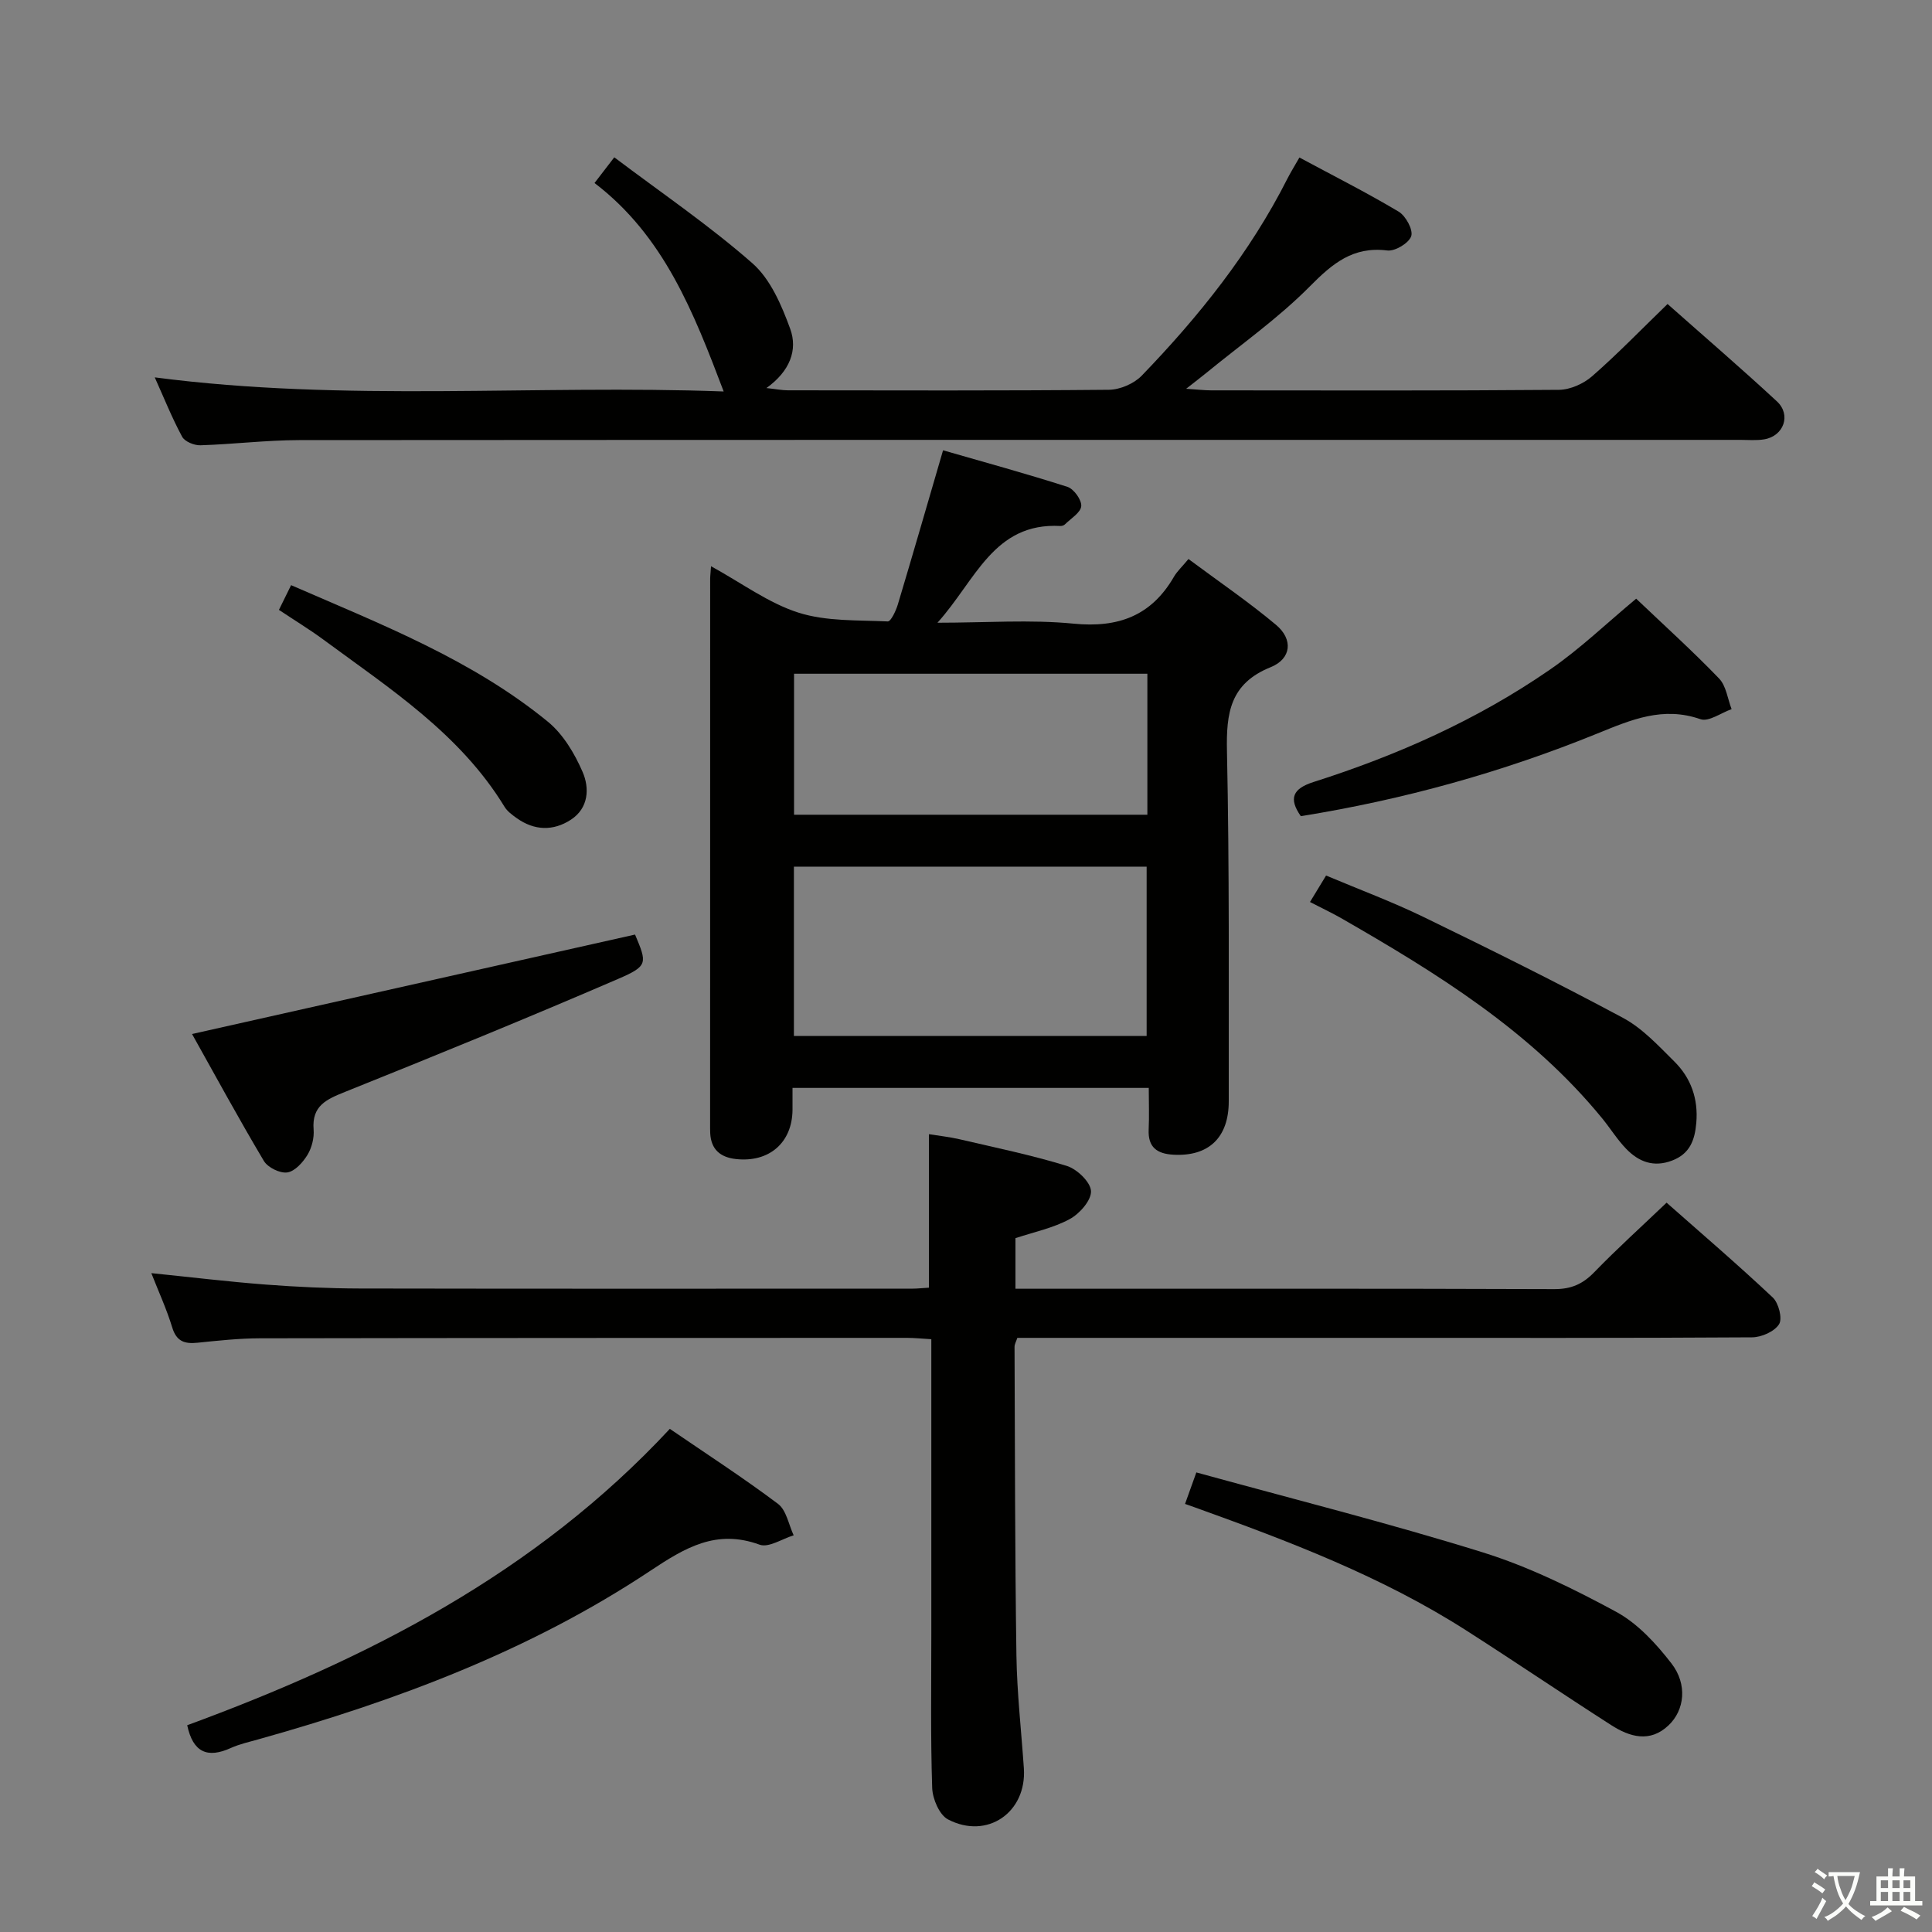<svg enable-background="new 0 0 400 400" viewBox="0 0 400 400" xmlns="http://www.w3.org/2000/svg"><rect x="0" y="0" width="400" height="400" fill="#808080" stroke="none"/><path d="m377.9 391.2c-.2.3-.4.5-.6.8-.7-.6-1.4-1-2.2-1.5.2-.3.4-.5.5-.8.6.4 1.4.8 2.3 1.5zm-1.8 6.1c-.2-.2-.5-.4-.9-.6.4-.6.8-1.2 1.2-1.9s.7-1.3.9-1.9c.3.3.5.5.8.7-.7 1.3-1.4 2.6-2 3.7zm2.2-9c-.3.3-.5.5-.6.8-.6-.6-1.3-1.1-2-1.5.3-.3.5-.5.6-.7.6.5 1.3.9 2 1.4zm.3.2v-.9h2 4.5c-.3 1.3-.6 2.5-1 3.6s-.9 2.1-1.4 3c.4.5 1 1 1.6 1.4s1.2.8 1.9 1.1c-.3.2-.5.4-.8.8-.4-.3-1-.7-1.6-1.2s-1.2-1.1-1.6-1.6c-.5.6-1.1 1.1-1.7 1.6s-1.4.9-2.1 1.4c-.1-.3-.3-.5-.7-.8.6-.2 1.2-.5 1.9-1s1.4-1.1 2-1.8c-.5-.8-.9-1.6-1.2-2.5s-.6-2-.8-3.2c-.4.1-.7.1-1 .1zm2.5 2.7c.3 1 .7 1.7 1 2.2.3-.5.6-1.1 1-2s.6-1.9.9-3h-3.2-.4c.1.9.3 1.8.7 2.8z" fill="#fbfcfa"/><path d="m396.5 388.5v1.5 3.6h1.5v.9c-.4 0-1 0-1.7 0h-7.9c-.5 0-.9 0-1.2 0v-.9h1.3v-3.5c0-.7 0-1.2 0-1.6h2.4c0-.8 0-1.4 0-1.7h1c0 .3-.1.8-.1 1.7h1.5c0-.8 0-1.4 0-1.7h1c0 .3-.1.9-.1 1.7zm-8.2 9.2c-.2-.3-.5-.5-.8-.8.8-.3 1.4-.6 1.9-.9s1-.7 1.4-1.1c.3.3.6.5.9.8-1.6 1-2.8 1.6-3.4 2zm2.6-6.8v-1.6h-1.5v1.6zm0 2.7v-1.9h-1.5v1.9zm2.4-2.7v-1.6h-1.5v1.6zm0 2.7v-1.9h-1.5v1.9zm.2 2 .7-.8c.4.2.9.5 1.6.8s1.3.7 1.8 1c-.3.3-.5.5-.8.8-.4-.3-1.5-1-3.3-1.8zm2-4.7v-1.6h-1.4v1.6zm0 2.7v-1.9h-1.4v1.9z" fill="#fbfcfa"/><g fill="#010100"><path d="m147.21 117.23c6.43 3.53 11.92 7.64 18.1 9.61 5.78 1.84 12.29 1.53 18.49 1.82.65.03 1.69-2.2 2.09-3.52 3.09-10.3 6.07-20.64 9.36-31.91 8.41 2.42 17.15 4.81 25.76 7.57 1.32.43 2.96 2.71 2.85 3.99-.12 1.35-2.14 2.55-3.38 3.78-.21.21-.62.34-.92.33-13.87-.76-17.57 11.29-25.47 20.03 10.08 0 19.21-.69 28.18.19 9.27.91 16.1-1.62 20.79-9.72.65-1.12 1.66-2.04 3-3.66 6.3 4.68 12.45 8.87 18.13 13.63 3.57 2.99 3.21 7.02-1.13 8.77-8.39 3.39-9.2 9.48-9.03 17.39.51 24.15.35 48.31.37 72.46.01 7.58-4.2 11.48-11.46 11.08-3.41-.19-5.29-1.55-5.12-5.22.13-2.78.02-5.57.02-8.61-24.78 0-49.01 0-73.76 0 0 1.67.01 3.12 0 4.56-.06 6.79-4.85 10.92-11.7 10.17-3.27-.36-5.17-2-5.34-5.38-.03-.66-.02-1.33-.02-2 0-37.49 0-74.97.01-112.46-.02-.64.07-1.29.18-2.9zm17.16 62.2v35.05h73.03c0-11.89 0-23.43 0-35.05-24.51 0-48.61 0-73.03 0zm73.18-39.94c-24.6 0-48.93 0-73.15 0v29.19h73.15c0-9.89 0-19.46 0-29.19z"/><path d="m210.24 256.35v10.47h5.59c35.32 0 70.65-.05 105.97.08 3.47.01 5.87-1.03 8.25-3.48 4.74-4.89 9.81-9.46 15-14.42 7.14 6.31 14.72 12.8 21.98 19.63 1.22 1.15 2.04 4.36 1.31 5.53-.95 1.52-3.64 2.71-5.59 2.72-26.33.17-52.65.11-78.98.11-24.32 0-48.64 0-73.14 0-.22.7-.59 1.29-.58 1.89.09 21.29.08 42.58.39 63.86.12 7.8 1.01 15.58 1.54 23.37.62 9.1-7.57 14.83-15.71 10.58-1.78-.93-3.19-4.24-3.27-6.51-.35-10.65-.18-21.32-.18-31.99 0-20.14 0-40.28 0-60.92-1.87-.11-3.46-.28-5.05-.28-44.65.01-89.31.01-133.96.09-4.31.01-8.63.48-12.93.92-2.65.27-4.34-.26-5.22-3.16-1.16-3.8-2.83-7.43-4.33-11.25 8.07.82 15.88 1.77 23.72 2.37 6.46.49 12.95.79 19.43.81 38.16.07 76.31.04 114.47.03.99 0 1.98-.12 3.38-.2 0-10.43 0-20.79 0-31.78 2.03.33 4.23.56 6.37 1.06 7.42 1.73 14.91 3.27 22.17 5.51 2.12.66 4.92 3.34 5.01 5.21.09 1.91-2.36 4.7-4.41 5.8-3.42 1.86-7.41 2.68-11.23 3.95z"/><path d="m345.25 62.94c7.52 6.67 15.21 13.27 22.64 20.16 3.01 2.79 1.42 7.18-2.62 7.86-1.62.27-3.32.11-4.99.11-99.46 0-198.91-.02-298.37.05-6.8.01-13.61.86-20.42 1.07-1.28.04-3.24-.76-3.78-1.77-2.1-3.89-3.75-8.02-5.67-12.29 39.51 5.16 78.74 1.47 117.79 2.92-6.22-16.37-12.35-32.18-26.74-43.16 1.33-1.74 2.29-2.98 4.09-5.32 9.78 7.38 19.67 14.1 28.59 21.93 3.74 3.28 6.05 8.69 7.83 13.57 1.61 4.41-.08 8.81-4.92 12.27 2.03.22 3.23.47 4.43.47 22.16.02 44.31.1 66.47-.11 2.31-.02 5.21-1.27 6.81-2.93 11.82-12.25 22.41-25.47 30.15-40.77.67-1.32 1.45-2.57 2.49-4.39 6.99 3.76 13.91 7.25 20.55 11.21 1.47.88 3.03 3.77 2.6 5.07-.48 1.44-3.35 3.17-4.95 2.97-7.12-.89-11.37 2.71-16.07 7.46-6.52 6.58-14.21 11.99-21.41 17.89-1.1.9-2.24 1.76-4.17 3.28 2.4.16 3.81.33 5.21.33 23.99.02 47.98.09 71.97-.11 2.33-.02 5.09-1.26 6.88-2.82 5.25-4.59 10.12-9.63 15.61-14.95z"/><path d="m138.68 295.83c7.47 5.11 15.13 10.07 22.4 15.53 1.73 1.3 2.2 4.29 3.24 6.51-2.37.72-5.18 2.62-7.05 1.94-8.99-3.28-15.44.63-22.68 5.44-24.85 16.51-52.5 26.85-81.09 34.86-1.92.54-3.9.98-5.7 1.79-4.86 2.21-7.85.91-9.04-4.71 37.22-13.68 72.07-31.41 99.92-61.36z"/><path d="m245.35 311.37c.67-1.86 1.27-3.54 2.34-6.52 19.85 5.47 39.73 10.46 59.26 16.54 9.58 2.98 18.78 7.52 27.64 12.31 4.47 2.42 8.3 6.6 11.47 10.7 3.35 4.34 2.72 9.65-.59 12.8-3.87 3.68-8.06 2.42-11.9-.04-10.06-6.45-19.94-13.16-30.01-19.6-17.46-11.17-36.71-18.47-56.09-25.44-.6-.21-1.2-.42-2.12-.75z"/><path d="m131.48 193.49c2.48 5.91 2.74 6.49-3.45 9.16-18.73 8.09-37.63 15.8-56.56 23.4-3.86 1.55-6.94 2.86-6.54 7.81.14 1.73-.38 3.78-1.28 5.26-.95 1.55-2.61 3.4-4.17 3.62-1.52.22-4.04-1.02-4.85-2.38-5.24-8.81-10.14-17.83-14.87-26.28 30.67-6.88 60.97-13.69 91.72-20.59z"/><path d="m338.75 123.95c5.94 5.65 11.75 10.9 17.17 16.53 1.47 1.53 1.76 4.2 2.59 6.34-2.17.76-4.75 2.68-6.45 2.08-7.79-2.71-14.31.11-21.33 2.96-19.71 8.02-40.14 13.7-61.41 17.12-2.57-3.68-1.67-5.7 2.62-7.07 17.34-5.52 33.88-12.87 48.88-23.22 6.28-4.31 11.84-9.67 17.93-14.74z"/><path d="m271.22 186.75c1.26-2.07 2.18-3.59 3.33-5.48 6.88 2.9 13.72 5.44 20.24 8.61 13.87 6.74 27.69 13.59 41.27 20.88 4 2.15 7.3 5.75 10.59 9.01 3.45 3.42 4.98 7.73 4.55 12.72-.31 3.57-1.33 6.4-5.03 7.8-3.82 1.45-6.89.24-9.47-2.42-1.84-1.9-3.26-4.2-4.94-6.27-14.81-18.14-34.33-30.16-54.27-41.61-1.86-1.05-3.8-1.96-6.27-3.24z"/><path d="m57.75 126.27c.9-1.83 1.7-3.45 2.52-5.12 18.57 8.09 37.41 15.38 53.17 28.28 3.16 2.59 5.54 6.59 7.19 10.41 1.44 3.33 1.26 7.46-2.43 9.87-3.67 2.39-7.56 2.27-11.2-.31-.94-.67-1.96-1.41-2.54-2.36-9.22-15.12-23.76-24.48-37.54-34.64-2.81-2.07-5.79-3.88-9.17-6.13z"/></g></svg>